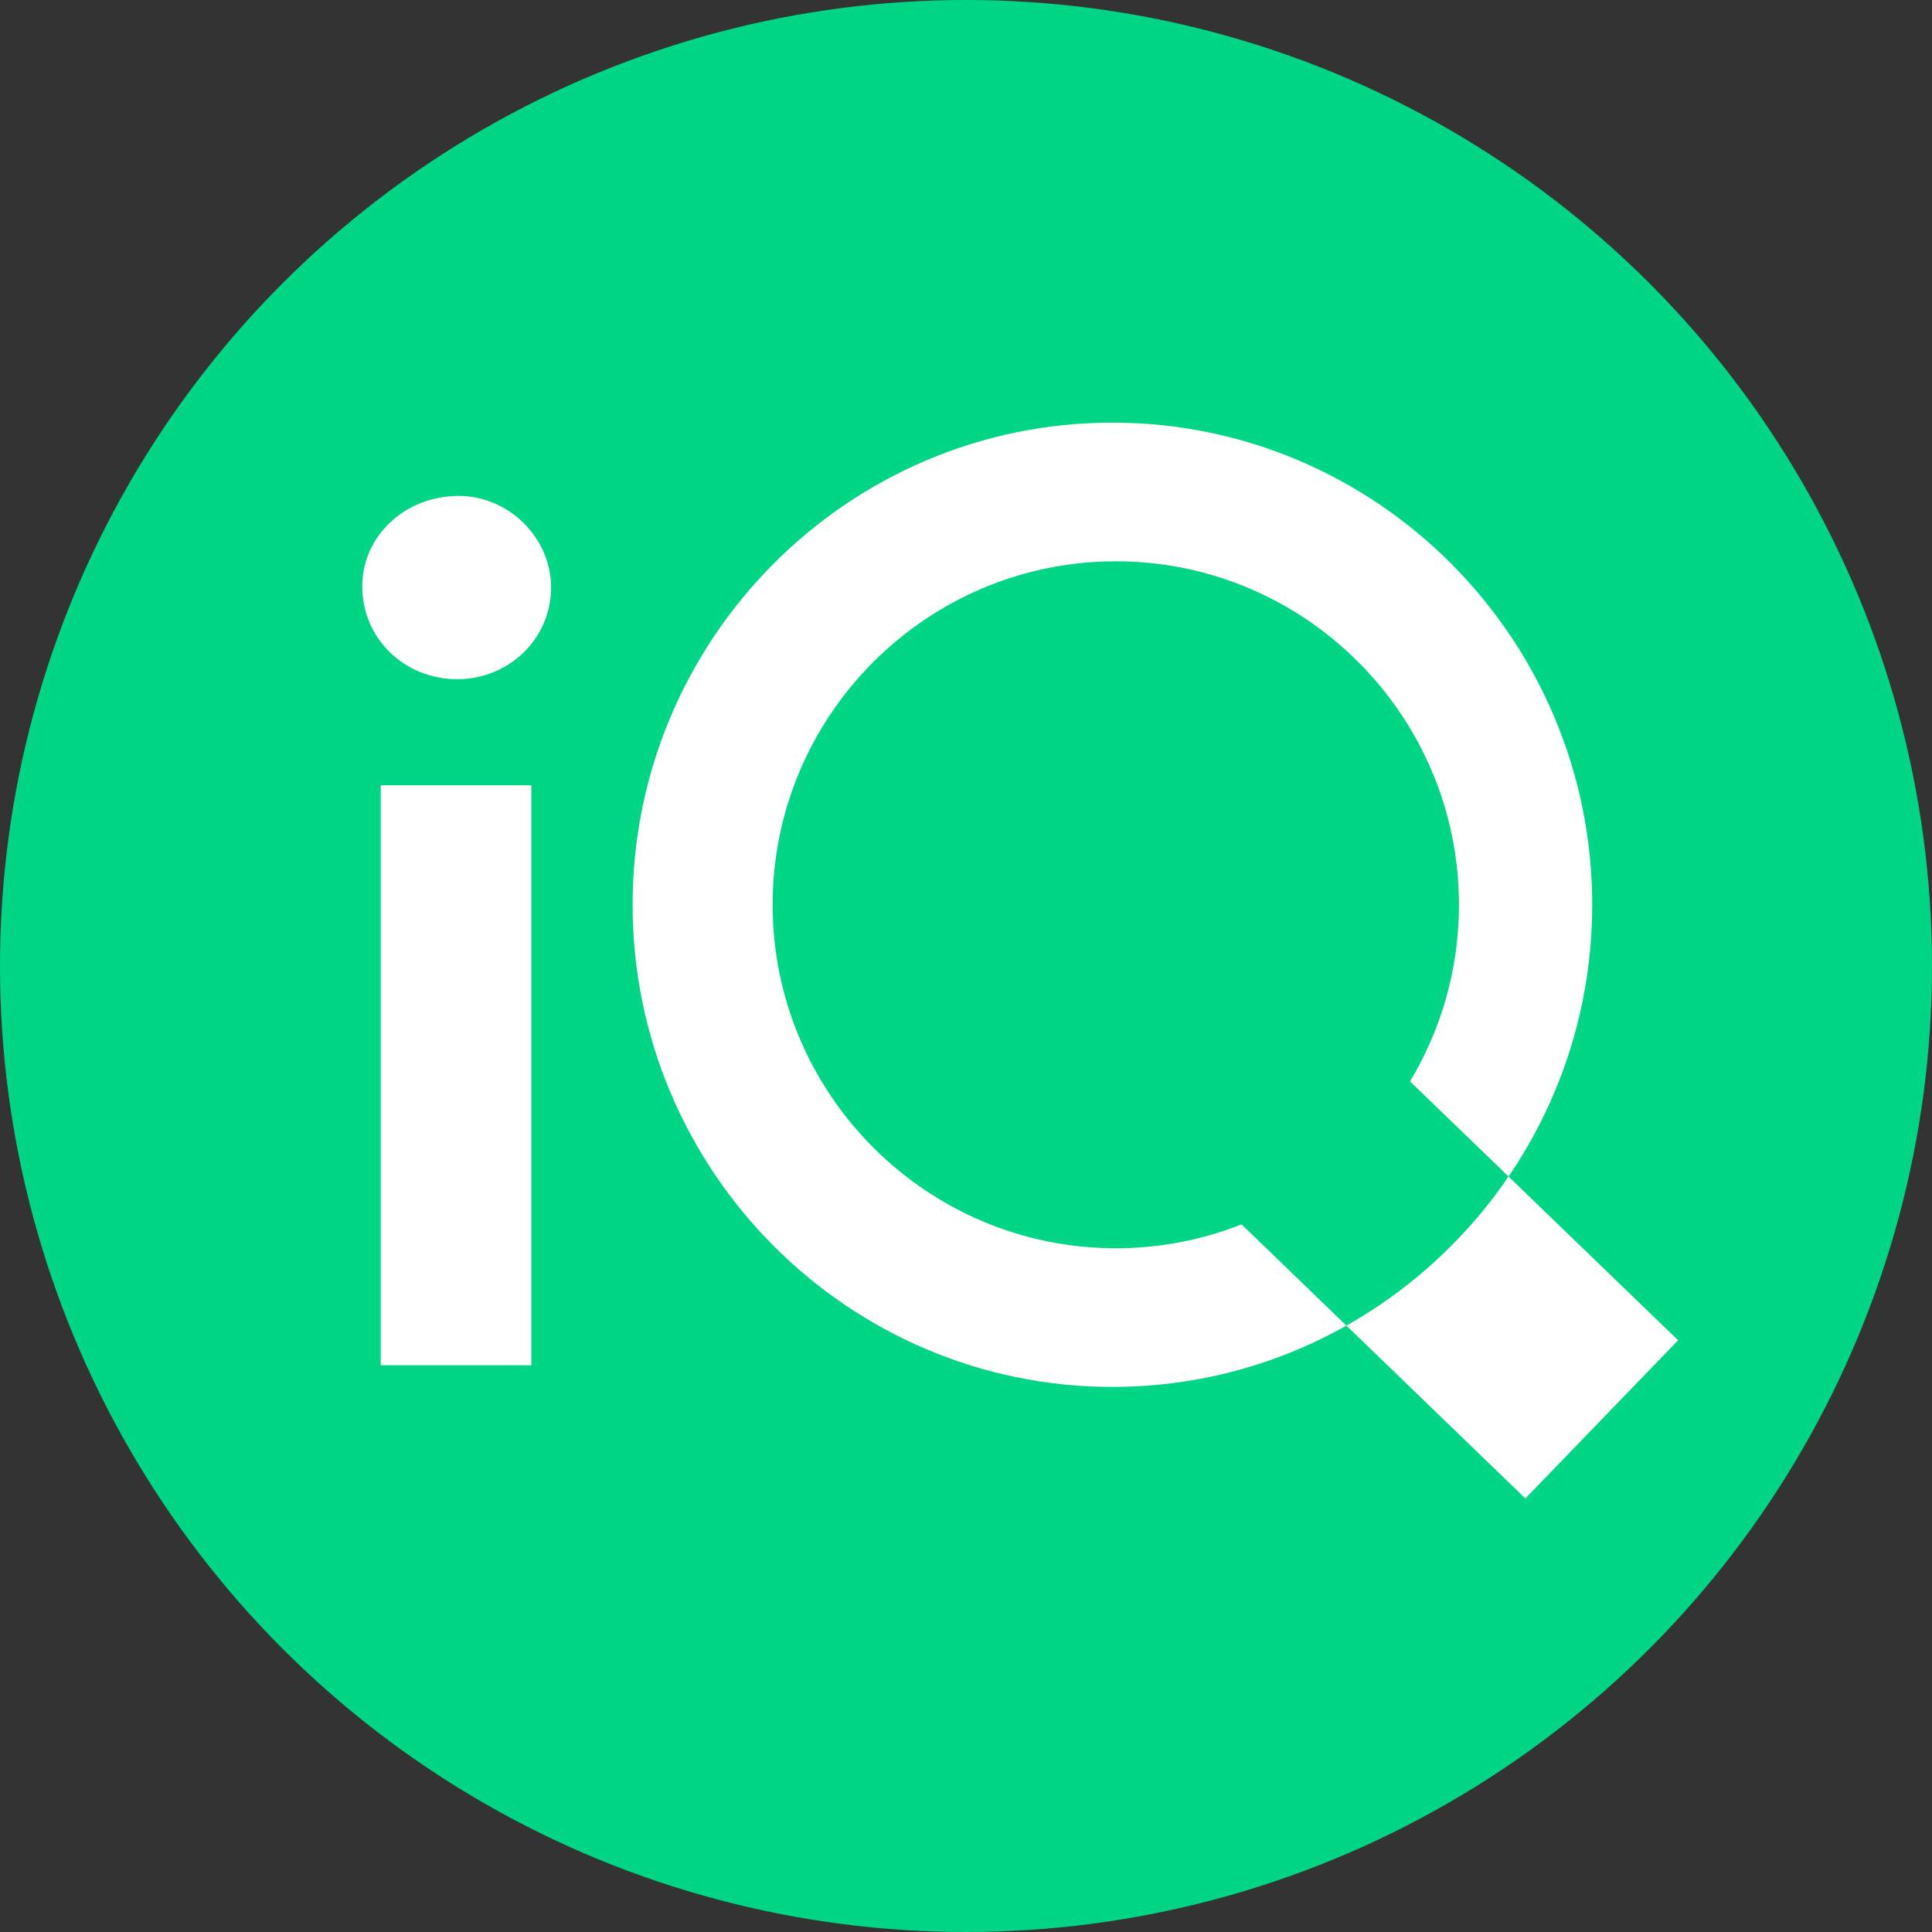 <svg height="32" viewBox="0 0 32 32" width="32" xmlns="http://www.w3.org/2000/svg"><rect x="0" y="0" width="32" height="32" fill="#333333" stroke="none"/><g fill="none" fill-rule="evenodd"><circle cx="16" cy="16" fill="#01d586" r="16"/><g fill="#fff" transform="translate(6 7)"><path d="m12.425 0c-4.382 0-7.947 3.582-7.947 7.986 0 4.404 3.565 7.986 7.947 7.986s7.947-3.582 7.947-7.986c0-4.404-3.565-7.986-7.947-7.986zm4.929 10.911 4.441 4.288-2.53 2.62-4.701-4.54c-.645.256-1.348.396-2.083.396-3.133 0-5.684-2.553-5.684-5.689s2.551-5.689 5.684-5.689c3.133 0 5.684 2.553 5.684 5.689 0 1.068-.296 2.069-.81 2.924z" fill-rule="nonzero"/><path d="m2.8 6.007v9.606h-2.494v-9.606z"/><path d="m1.597 1.214c.831 0 1.531.694 1.531 1.518 0 .846-.7 1.518-1.553 1.518-.875 0-1.575-.672-1.575-1.54 0-.824.7-1.496 1.597-1.496z"/></g></g></svg>